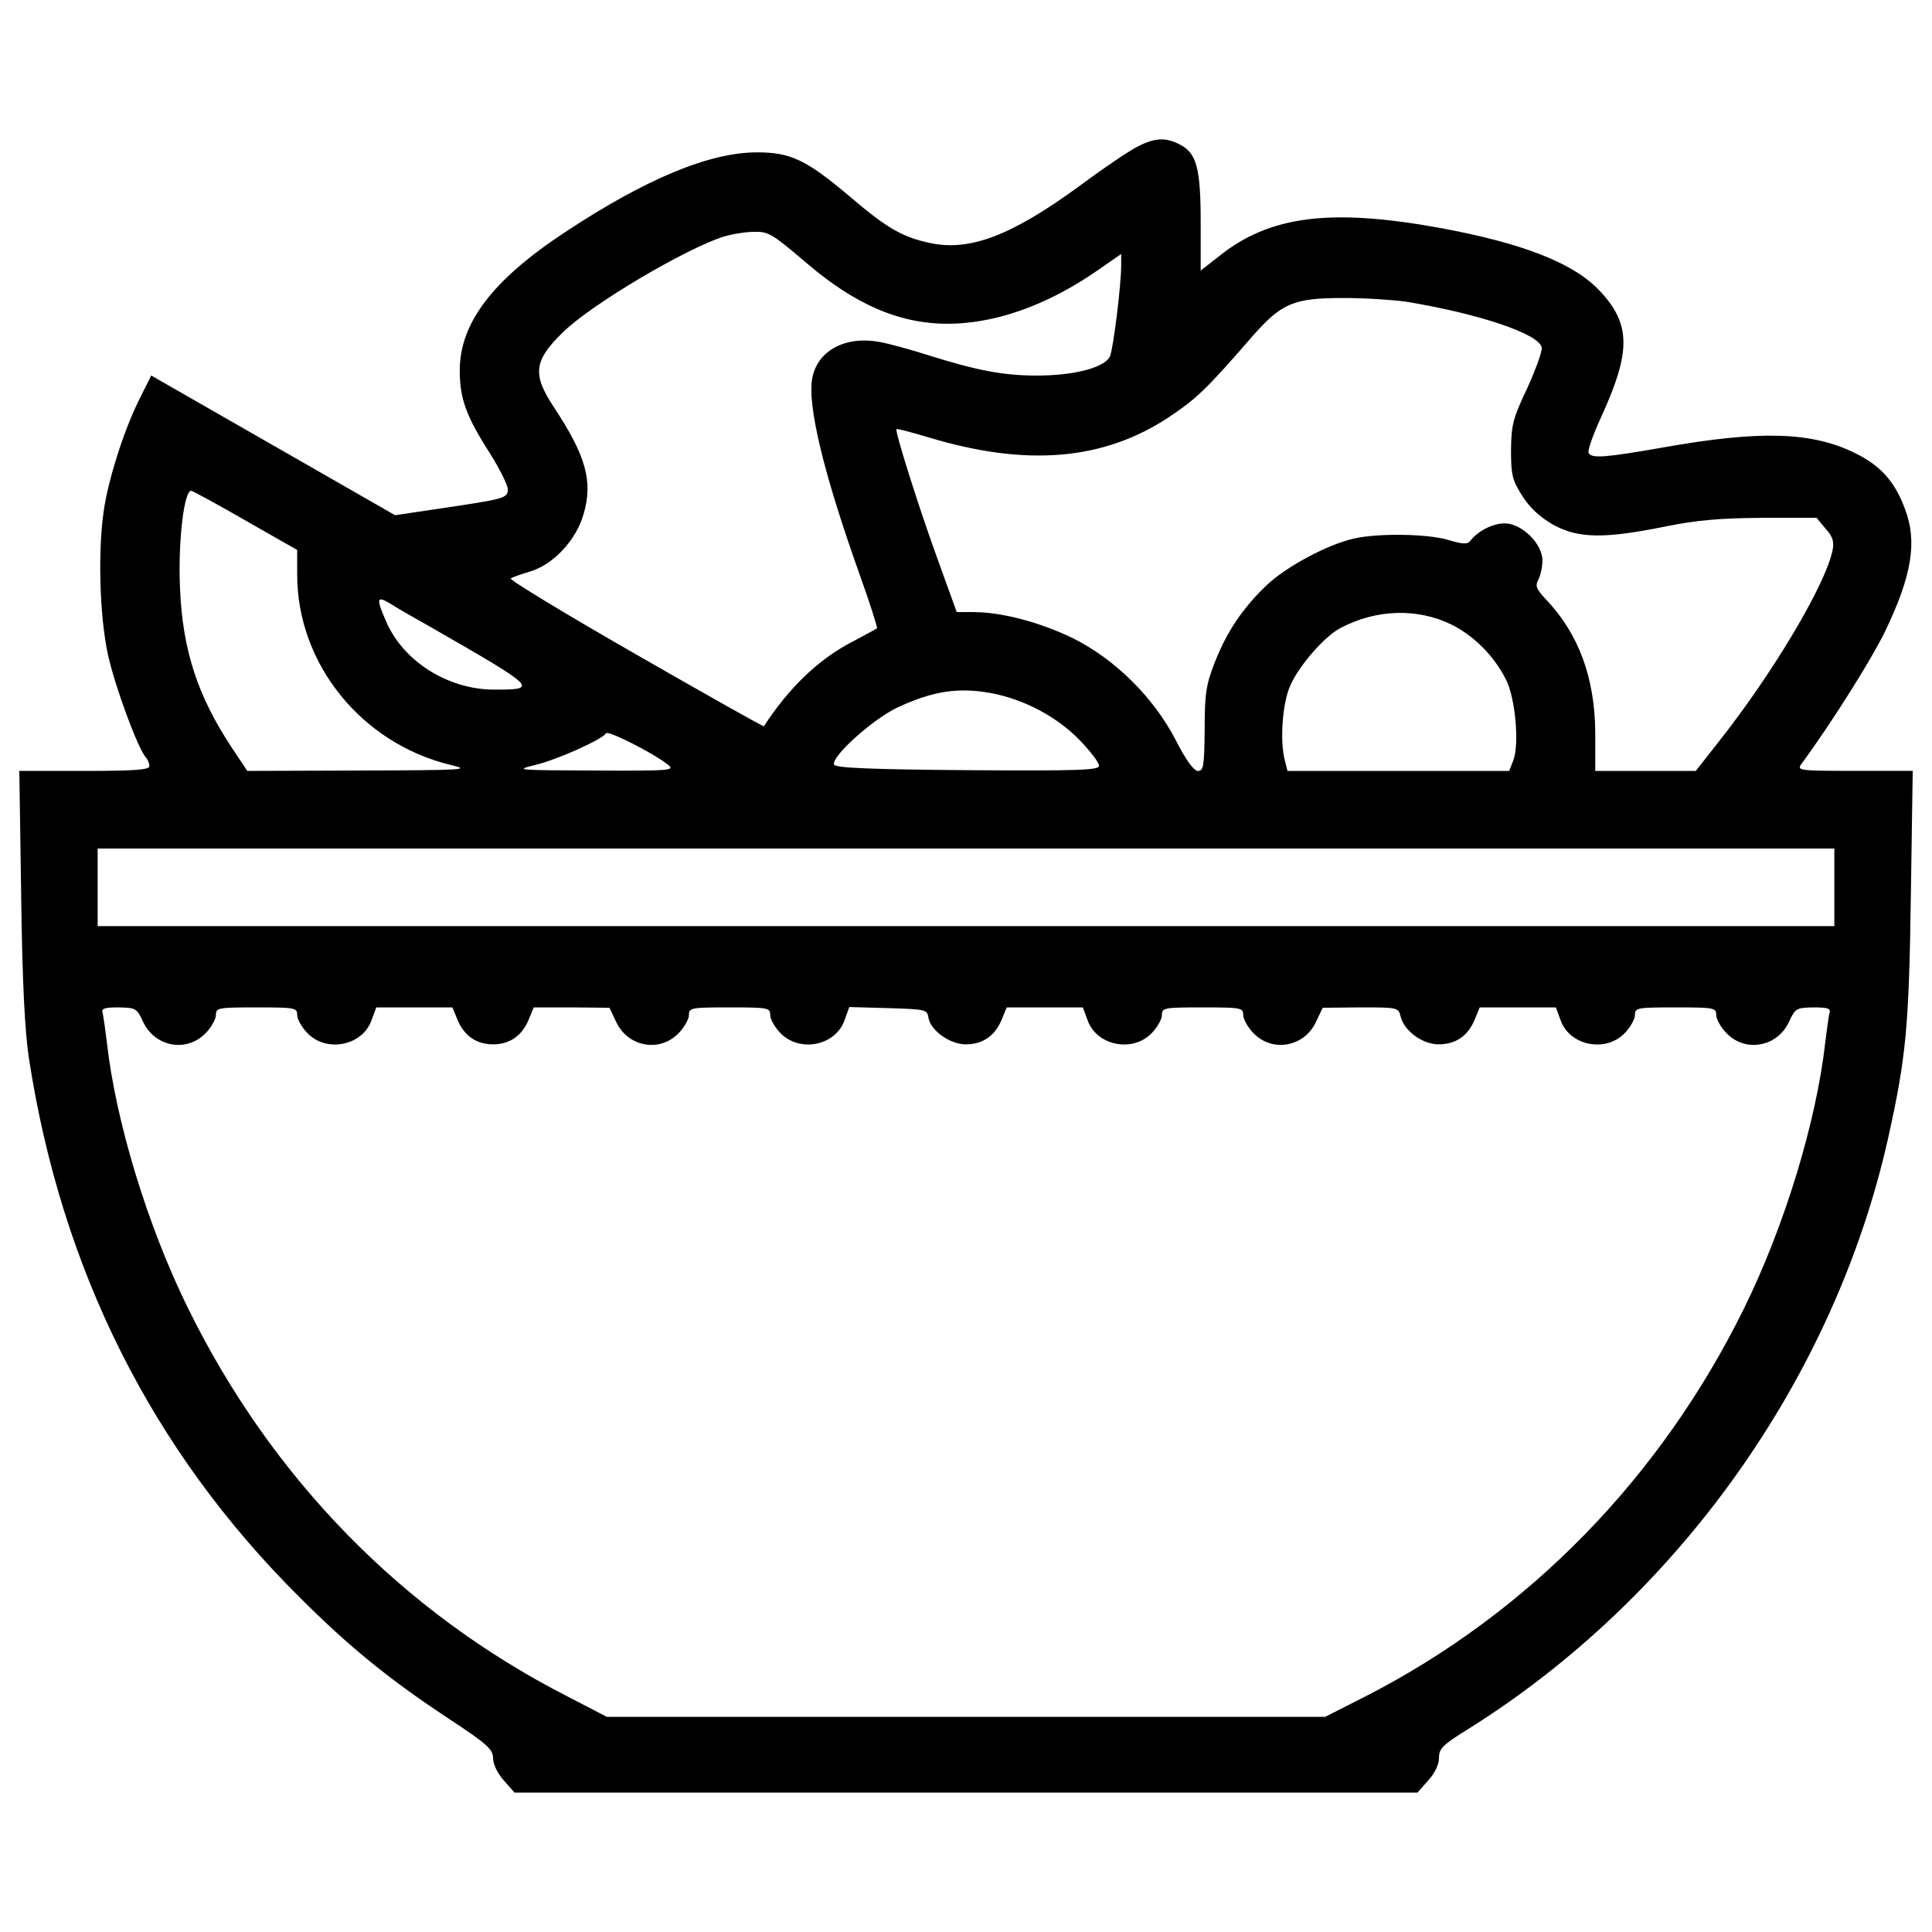 <?xml version="1.0" encoding="utf-8"?>
<!-- Svg Vector Icons : http://www.onlinewebfonts.com/icon -->
<!DOCTYPE svg PUBLIC "-//W3C//DTD SVG 1.1//EN" "http://www.w3.org/Graphics/SVG/1.1/DTD/svg11.dtd">
<svg version="1.1" xmlns="http://www.w3.org/2000/svg" xmlns:xlink="http://www.w3.org/1999/xlink" x="0px" y="0px" viewBox="0 0 1000 1000" enable-background="new 0 0 1000 1000" xml:space="preserve">
<g><g transform="translate(0,511) scale(0.1,-0.1)"><path d="M5889.3,4352c-42.1-21-176-110.9-296.5-200.8c-355.7-260.1-571.9-344.3-782.2-298.4c-139.6,30.6-218,74.6-411.2,239.1c-225.7,191.3-307.9,229.5-480.1,229.5c-248.6,0-577.6-137.7-994.5-413.1c-374.9-246.7-545.1-470.5-545.1-715.3c0-145.4,32.5-237.2,156.8-430.3c49.7-80.3,91.8-162.6,91.8-185.5c0-45.9-15.3-49.7-351.9-99.5l-231.4-34.4l-631.1,361.5l-631.1,361.5l-55.5-110.9c-76.5-149.2-154.9-386.3-185.5-558.5c-36.3-208.5-28.7-566.1,17.2-776.5c36.3-164.5,156.8-491.5,197-531.7c9.6-11.5,17.2-30.6,17.2-44c0-19.1-72.7-24.9-336.6-24.9H100l9.6-644.5c5.7-449.4,19.1-707.6,40.2-843.4c168.3-1094,635-2027.3,1398.1-2786.6c254.4-254.4,457.1-420.8,768.9-627.3c206.6-135.8,235.2-162.6,235.2-208.5c0-30.6,23-78.4,55.5-114.7l55.5-63.1H5000h2337.2l55.5,63.1c34.4,38.2,55.5,82.2,55.5,116.7c0,47.8,19.1,66.9,145.4,145.4c1088.3,679,1899.2,1816.9,2178.4,3058.2c93.7,420.8,109,577.6,118.6,1260.4l9.6,644.5h-300.3c-290.7,0-300.3,1.9-275.4,36.3c158.8,216.1,363.4,543.2,430.3,680.9c141.5,292.6,170.2,468.6,105.2,638.8c-53.5,143.4-126.2,223.8-258.2,288.8c-225.7,110.9-491.5,118.6-996.4,28.7c-294.5-51.6-365.3-57.4-382.5-28.7c-7.7,11.5,23,95.6,65,187.4c154.9,338.5,153,478.1-3.8,648.4c-135.8,147.3-399.7,250.5-837.7,330.9c-562.3,101.4-876,61.2-1136.1-147.3l-95.6-74.6V3958c0,281.2-21,359.6-107.1,403.6C6034.7,4399.8,5979.2,4397.9,5889.3,4352z M4162.3,3759.1c342.3-296.4,644.5-382.5,1013.7-288.8c168.3,44,338.5,124.3,508.7,242.9l118.6,82.2v-57.4c0-103.3-40.2-426.5-57.4-470.5c-24.9-59.3-181.7-101.4-380.6-101.4c-172.1,0-311.8,26.8-566.1,107.1c-84.2,26.8-195.1,57.4-246.7,66.9c-176,32.5-321.3-44-348.1-187.4c-26.8-139.6,59.3-495.4,244.8-1015.6c53.5-149.2,93.7-275.4,89.9-279.2c-3.8-3.8-61.2-34.4-126.2-68.9c-177.9-91.8-330.9-241-459-438c-1.9-3.8-300.3,164.5-663.7,373c-363.4,208.5-654.1,384.4-646.5,392.1c7.7,5.7,51.6,21,95.6,34.4c122.4,34.4,242.9,162.6,281.2,298.4c49.7,168.3,13.4,300.3-153,552.7c-112.8,170.2-105.2,241,44,386.3c143.4,143.4,635,434.2,833.9,497.3c44,13.4,114.8,24.9,158.7,24.9C3976.8,3912.1,3997.8,3898.7,4162.3,3759.1z M7276,3548.7c374.9-61.2,690.4-166.4,703.8-237.2c3.8-19.1-30.6-112.8-74.6-210.4c-74.6-156.8-82.3-189.3-84.2-319.4c0-128.1,5.7-154.9,57.4-237.2c40.2-63.1,89.9-109,158.7-149.2c130.1-72.7,263.9-74.6,577.6-11.5c168.3,34.4,285,44,503,45.9h285l45.9-55.5c38.3-42.1,45.9-66.9,36.3-114.8c-38.3-179.8-307.9-633.1-589.1-988.8l-118.6-151.1h-260.1h-260.1v197c-1.9,286.9-86.1,514.5-258.2,694.3c-47.8,51.6-53.5,66.9-36.3,99.4c11.5,21,21,66.9,21,99.5c0,86.1-107.1,191.3-195.1,191.3c-61.2,0-137.7-38.3-177.9-89.9c-15.3-19.1-36.3-19.1-112.9,3.8c-107.1,32.5-363.4,36.3-489.6,7.6c-137.7-30.6-353.8-147.3-453.3-242.9c-124.3-118.6-206.6-242.9-267.8-399.7c-44-112.8-51.6-160.7-51.6-344.3c-1.9-189.3-5.7-216.1-34.4-216.1c-21,0-61.2,53.5-114.8,158.7c-114.7,221.9-313.7,418.9-531.7,527.9c-168.3,82.2-369.1,135.8-516.4,135.8h-86.1l-99.5,275.4c-97.5,267.8-221.9,663.7-212.3,671.3c3.8,3.8,74.6-15.3,158.7-40.2c514.5-156.8,916.1-122.4,1258.5,107.1c135.8,91.8,187.4,139.6,422.7,411.2c153,174,214.2,200.8,470.5,200.8C7061.7,3567.8,7207.1,3558.3,7276,3548.7z M1276.2,2412.7l262-149.2v-128.1c0-460.9,332.8-874,795.6-985c105.2-24.9,76.5-26.8-470.5-28.7l-583.3-1.9l-80.3,120.5c-176,265.9-254.4,503-267.8,822.4c-11.5,241,21,516.4,59.3,506.8C1002.7,2565.7,1130.9,2496.8,1276.2,2412.7z M2226.8,1865.7c556.6-319.4,562.3-325.1,330.9-325.1c-239.1,0-472.4,147.3-560.4,355.7c-51.6,118.6-47.8,132,24.9,88C2054.6,1963.2,2148.4,1909.6,2226.8,1865.7z M7513.1,1877.1c114.7-57.4,218-158.8,281.1-283.1c49.7-95.6,70.8-338.5,38.3-420.8l-21-53.5h-573.8h-573.8l-13.4,53.5c-26.8,99.5-13.4,298.4,28.7,390.2c45.9,103.3,177.9,254.4,260.1,296.5C7124.9,1957.5,7337.2,1963.2,7513.1,1877.1z M5135.8,1521.4c166.4-32.5,332.8-120.5,449.5-239.1c57.4-59.3,103.3-118.6,103.3-135.8c0-22.9-93.7-26.8-682.8-22.9c-493.4,3.8-682.8,11.5-688.5,28.7c-15.3,42.1,198.9,233.3,325.1,294.5C4831.7,1534.8,4961.7,1553.9,5135.8,1521.4z M3454.6,1154.2c42.1-32.5,24.9-34.4-376.8-32.5c-405.5,1.9-416.9,1.9-307.9,28.7c112.8,26.8,348.1,132,367.2,164.5C3146.7,1330.1,3372.4,1217.3,3454.6,1154.2z M9494.5,517.3V316.5H5000H505.5v200.8v200.8H5000h4494.5V517.3z M740.7-178.9C800-307,962.6-339.5,1062-240.1c30.6,30.6,55.5,74.6,55.5,95.6c0,38.3,9.6,40.2,210.4,40.2s210.4-1.9,210.4-40.2c0-21,24.9-65,55.5-95.6c99.5-99.4,283.1-61.2,329,68.9l24.9,66.9h197h197l26.8-65c34.4-82.2,97.5-126.2,183.6-126.2s149.2,44,183.6,126.2l26.8,65h197l195.1-1.9l34.4-72.7c59.3-128.2,221.9-160.6,321.3-61.2c30.6,30.6,55.5,74.6,55.5,95.6c0,38.3,9.6,40.2,210.4,40.2c200.8,0,210.4-1.9,210.4-40.2c0-21,24.9-65,55.5-95.6c101.4-99.4,283.1-61.2,329,68.9l24.9,68.8l202.7-5.7c191.3-5.7,200.8-7.7,206.6-47.8c9.6-66.9,110.9-139.6,193.2-139.6c88,0,151.1,44,185.5,126.2l26.8,65h197h197l24.8-66.9c45.9-130,229.5-168.3,329-68.9c30.6,30.6,55.5,74.6,55.5,95.6c0,38.3,9.6,40.2,210.4,40.2s210.4-1.9,210.4-40.2c0-21,24.9-65,55.5-95.6c99.4-99.4,262-66.9,321.3,61.2l34.4,72.7l195.1,1.9c193.2,0,197,0,208.5-47.8c19.1-74.6,112.9-143.4,197-143.4c88,0,151.1,44,185.5,126.2l26.8,65h197h197l24.9-66.9c45.9-130,229.5-168.3,329-68.9c30.6,30.6,55.5,74.6,55.5,95.6c0,38.3,9.6,40.2,210.4,40.2s210.4-1.9,210.4-40.2c0-21,24.9-65,55.5-95.6c99.4-99.4,262-66.9,321.3,61.2c32.5,70.8,38.3,72.7,126.2,74.6c78.4,0,91.8-5.7,82.2-32.5c-3.8-19.1-13.4-86.1-21-149.2c-45.9-409.3-210.4-950.5-420.8-1377c-430.3-874.1-1113.1-1574-1956.6-2006.3L6859-3776.4H5000H3141l-202.7,105.2C2083.3-3235.1,1406.3-2540.9,974-1663C763.7-1236.5,599.2-695.3,553.3-286c-7.6,63.1-17.2,130-21,149.2c-9.6,26.8,3.8,32.5,82.2,32.5C702.5-106.2,708.2-108.1,740.7-178.9z"/></g></g>
</svg>